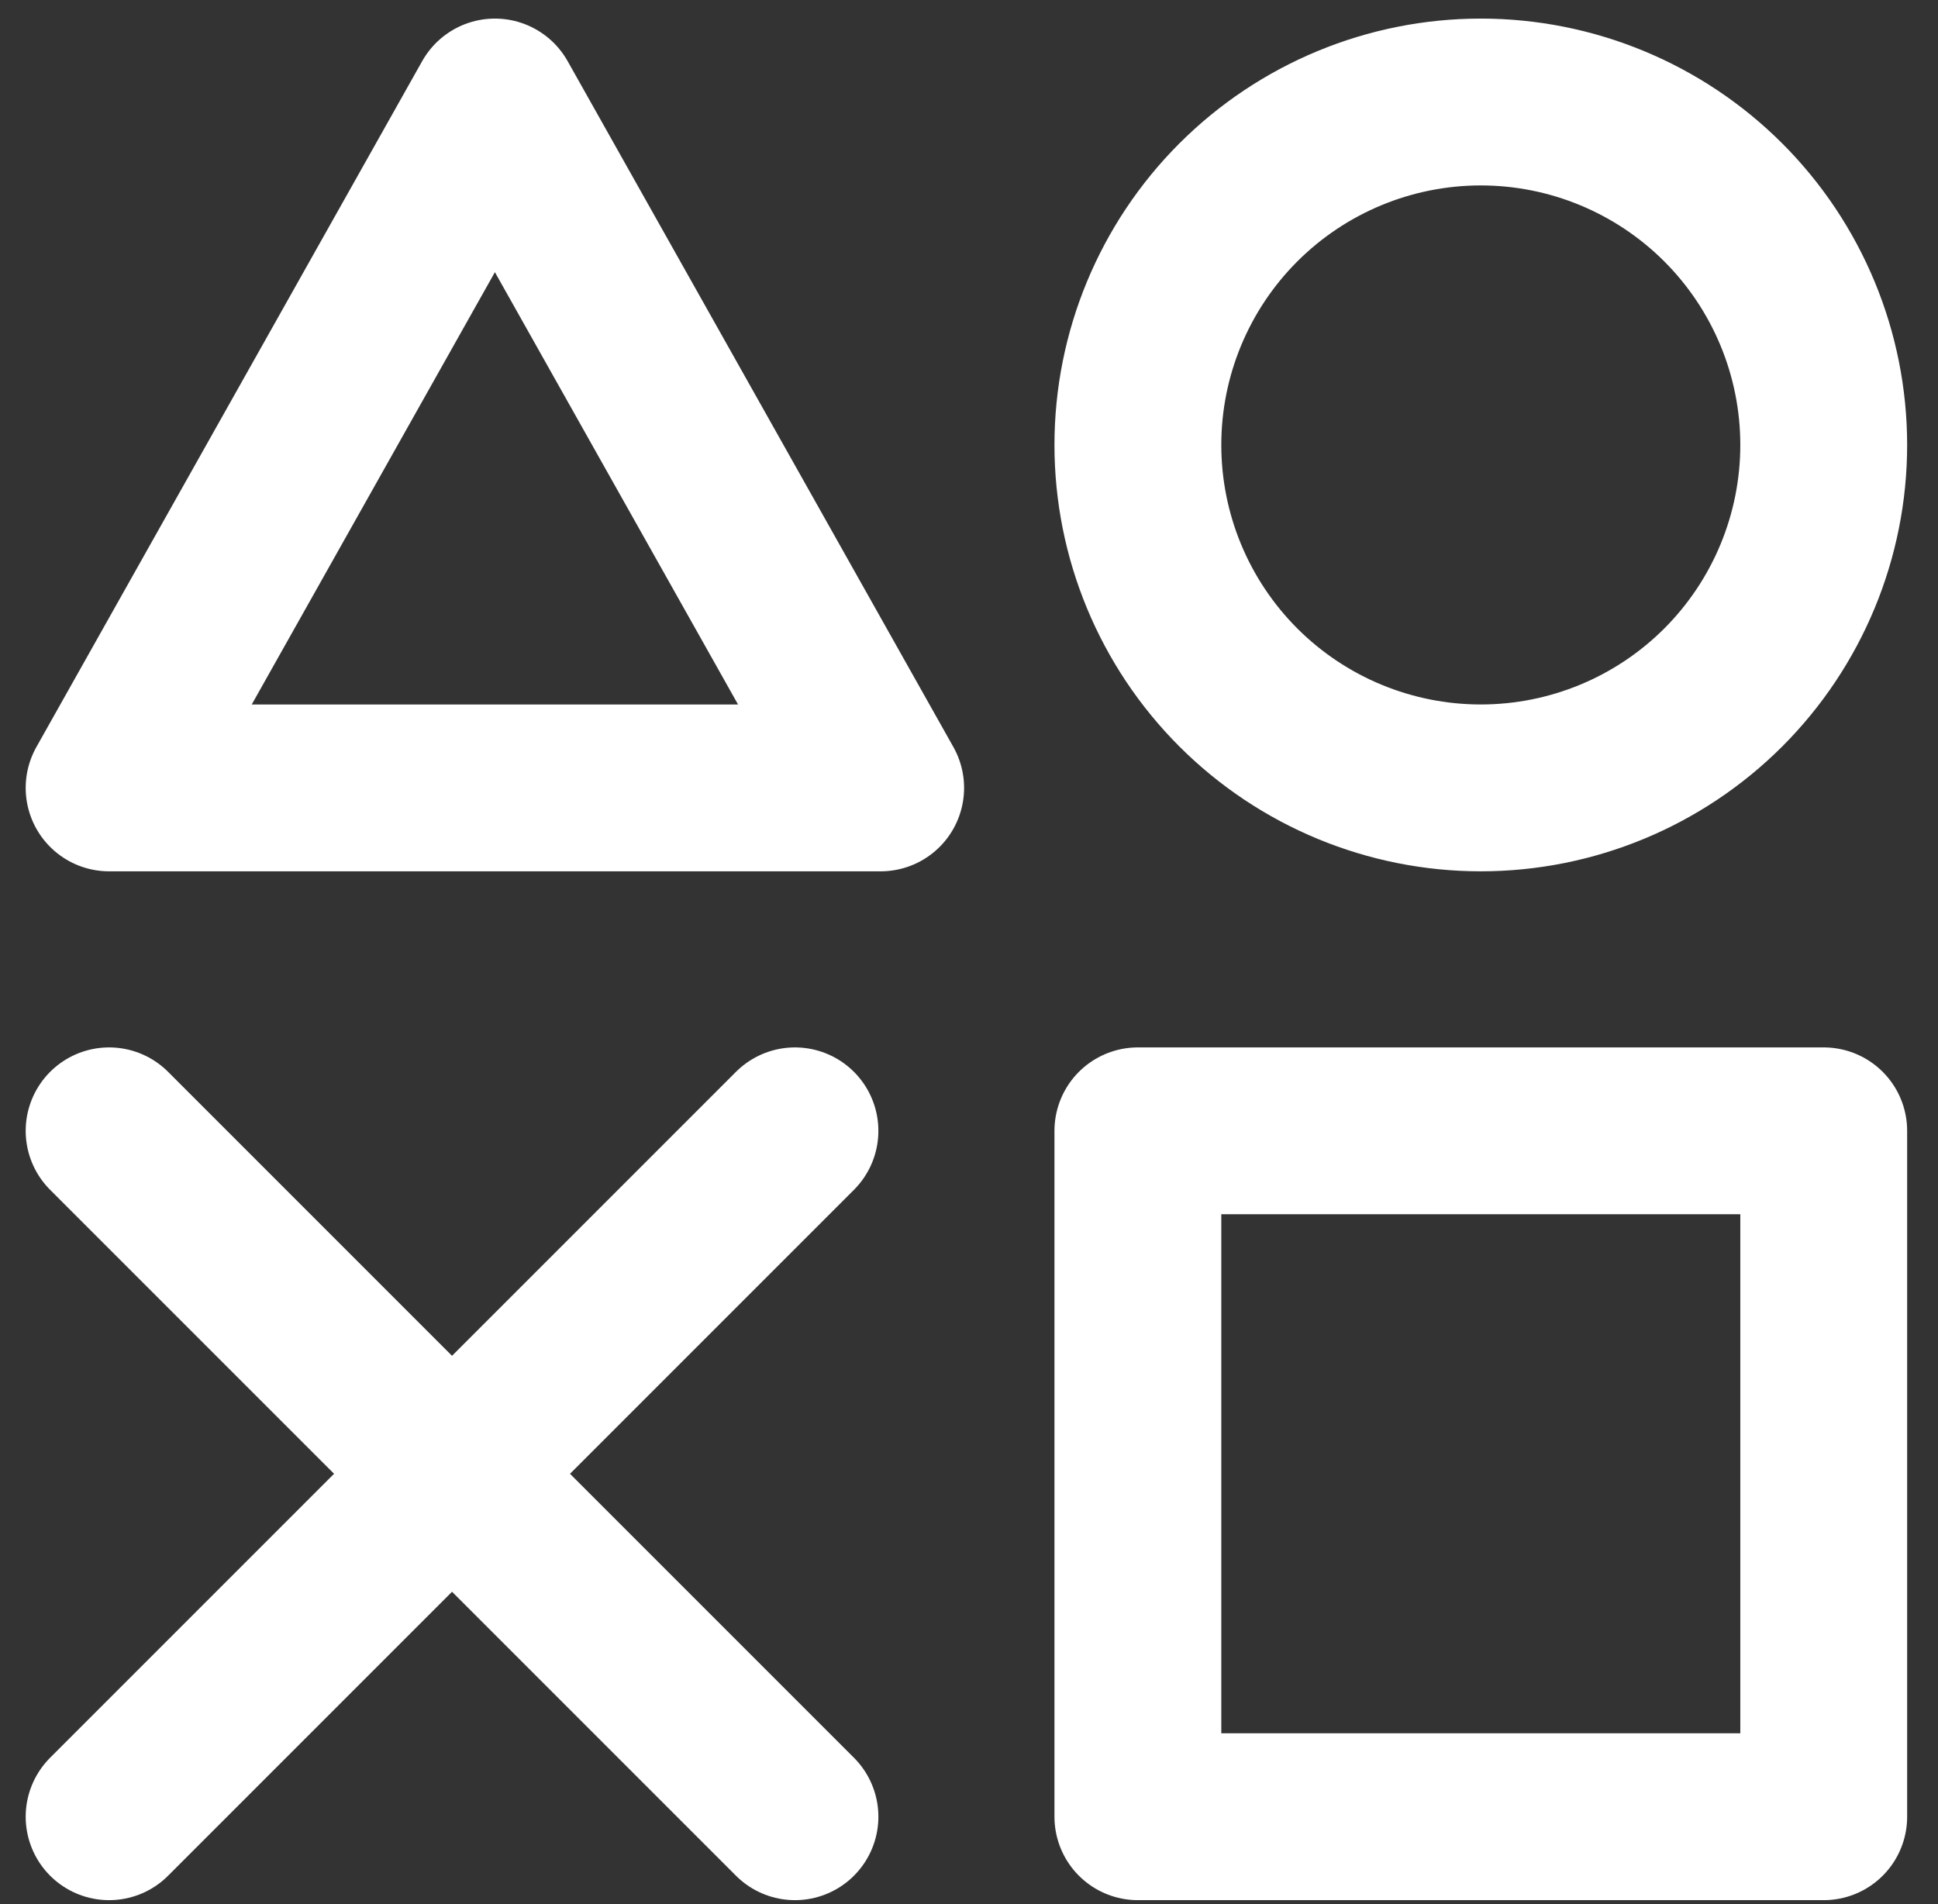 <svg width="57" height="56" viewBox="0 0 57 56" fill="none" xmlns="http://www.w3.org/2000/svg">
<rect x="0" y="0" width="57" height="56" fill="#333333" stroke="none"/>
<g id="adv1 2" clip-path="url(#clip0_88_668)">
<path id="Vector" d="M53.639 33.258H33.467V53.43H53.639V33.258ZM14.556 3L25.902 23.172H3.209L14.556 3ZM43.553 23.172C46.228 23.172 48.793 22.109 50.685 20.218C52.576 18.326 53.639 15.761 53.639 13.086C53.639 10.411 52.576 7.846 50.685 5.954C48.793 4.063 46.228 3 43.553 3C40.878 3 38.313 4.063 36.421 5.954C34.53 7.846 33.467 10.411 33.467 13.086C33.467 15.761 34.53 18.326 36.421 20.218C38.313 22.109 40.878 23.172 43.553 23.172Z" stroke="white" stroke-width="4.907" stroke-linejoin="round"/>
<path id="Vector_2" d="M3.209 33.258L23.381 53.43M23.381 33.258L3.209 53.43" stroke="white" stroke-width="4.907" stroke-linecap="round" stroke-linejoin="round"/>
</g>
<defs>
<clipPath id="clip0_88_668">
<rect width="57" height="56" fill="white"/>
</clipPath>
</defs>
</svg>
